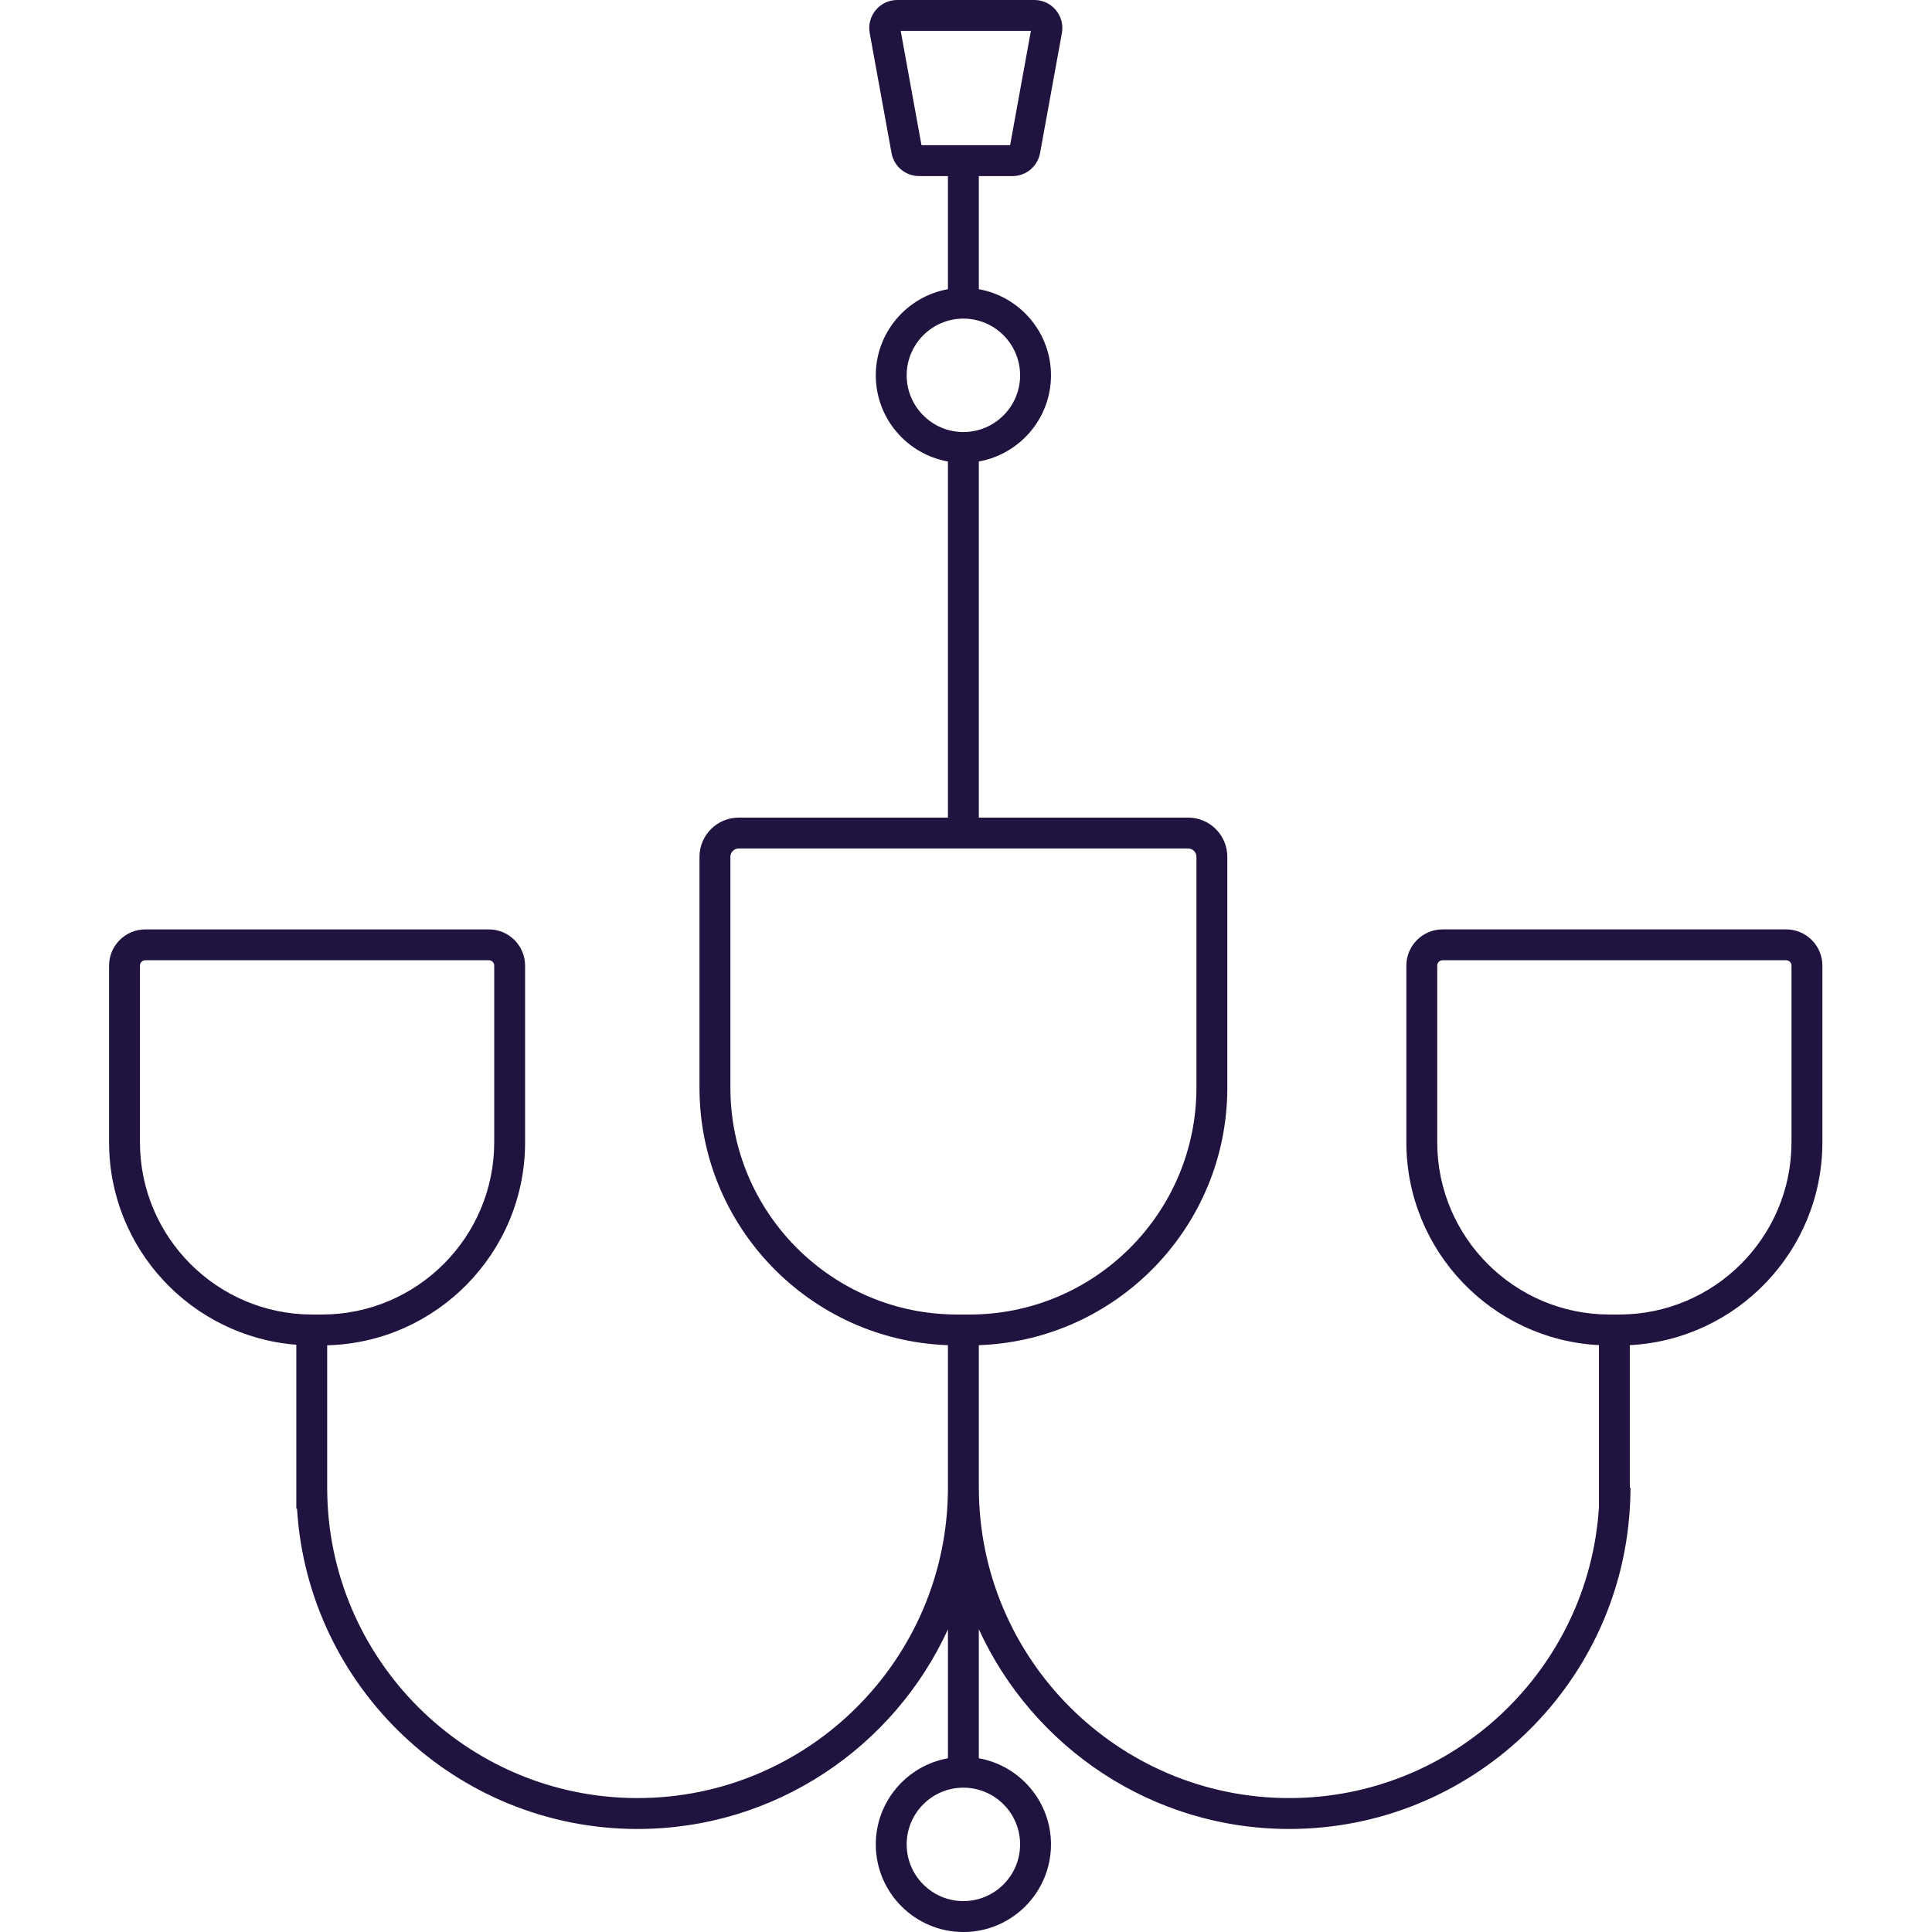 <svg height="450pt" viewBox="-25 0 450 450.428" width="450pt" xmlns="http://www.w3.org/2000/svg"><path fill="#20133f" d="m391.215 216.676h-80.109c-4.652 0-8.441 3.789-8.441 8.441v41.184c0 25.289 19.922 46.012 44.898 47.305v37.832c-2.387 37.766-33.848 67.766-72.203 67.766-39.902 0-72.363-32.465-72.363-72.363h-.008v-33.227c32.137-1.133 57.934-27.609 57.934-60.016v-53.852c0-5.031-4.098-9.129-9.129-9.129h-48.805v-83.027c9.547-1.707 16.824-10.055 16.824-20.086s-7.277-18.375-16.824-20.082v-26.371h7.859c3.152 0 5.852-2.254 6.418-5.359l5.094-28c.344-1.91-.172-3.859-1.414-5.348-1.242-1.488-3.066-2.344-5.008-2.344h-31.969c-1.941 0-3.766.855-5.008 2.344-1.246 1.492-1.758 3.438-1.414 5.348l5.094 28c.562 3.105 3.262 5.359 6.418 5.359h6.73v26.371c-9.547 1.711-16.82 10.055-16.82 20.086s7.273 18.379 16.82 20.086v83.027h-48.793c-5.031 0-9.129 4.098-9.129 9.129v53.852c0 32.402 25.793 58.875 57.922 60.016v33.453c-.129 39.797-32.535 72.133-72.359 72.133-39.902 0-72.363-32.461-72.363-72.363v-33.199c25.551-.656 46.141-21.629 46.141-47.336v-41.184c0-4.652-3.789-8.441-8.441-8.441h-80.109c-4.652 0-8.441 3.789-8.441 8.441v41.184c0 24.867 19.266 45.305 43.652 47.207v38.23h.168c2.539 41.598 37.172 74.664 79.395 74.664 32.094 0 59.789-19.109 72.359-46.539v30.055c-9.547 1.707-16.82 10.055-16.82 20.086 0 11.258 9.16 20.422 20.422 20.422 11.258 0 20.422-9.164 20.422-20.422 0-10.031-7.277-18.379-16.824-20.086v-30.082c12.562 27.441 40.27 46.566 72.371 46.566 42.223 0 76.855-33.066 79.395-74.664h.004v-.051c.098-1.605.164-3.219.164-4.852h-.164v-33.23c24.977-1.293 44.898-22.016 44.898-47.305v-41.184c0-4.656-3.785-8.445-8.441-8.445zm-343.629 89.793c-22.152 0-40.172-18.02-40.172-40.168v-41.184c0-.684.559-1.242 1.242-1.242h80.109c.684 0 1.242.559 1.242 1.242v41.184c0 22.148-18.02 40.168-40.168 40.168zm142.035-272.621-4.844-26.648h30.352l-4.844 26.648zm-3.453 53.656c0-7.289 5.93-13.223 13.223-13.223 7.289 0 13.223 5.934 13.223 13.223 0 7.293-5.934 13.223-13.223 13.223s-13.223-5.93-13.223-13.223zm26.445 342.496c0 7.289-5.934 13.223-13.223 13.223-7.293 0-13.223-5.934-13.223-13.223s5.93-13.223 13.223-13.223c7.289 0 13.223 5.934 13.223 13.223zm-11.766-123.531h-2.906c-29.152 0-52.871-23.719-52.871-52.871v-53.852c0-1.062.867-1.926 1.93-1.926h104.793c1.062 0 1.93.863 1.93 1.926v53.852c-.004 29.152-23.719 52.871-52.875 52.871zm191.609-40.168c0 22.148-18.02 40.168-40.172 40.168h-2.25c-22.148 0-40.172-18.02-40.172-40.168v-41.184c0-.684.559-1.242 1.242-1.242h80.109c.684 0 1.242.559 1.242 1.242zm0 0"/></svg>